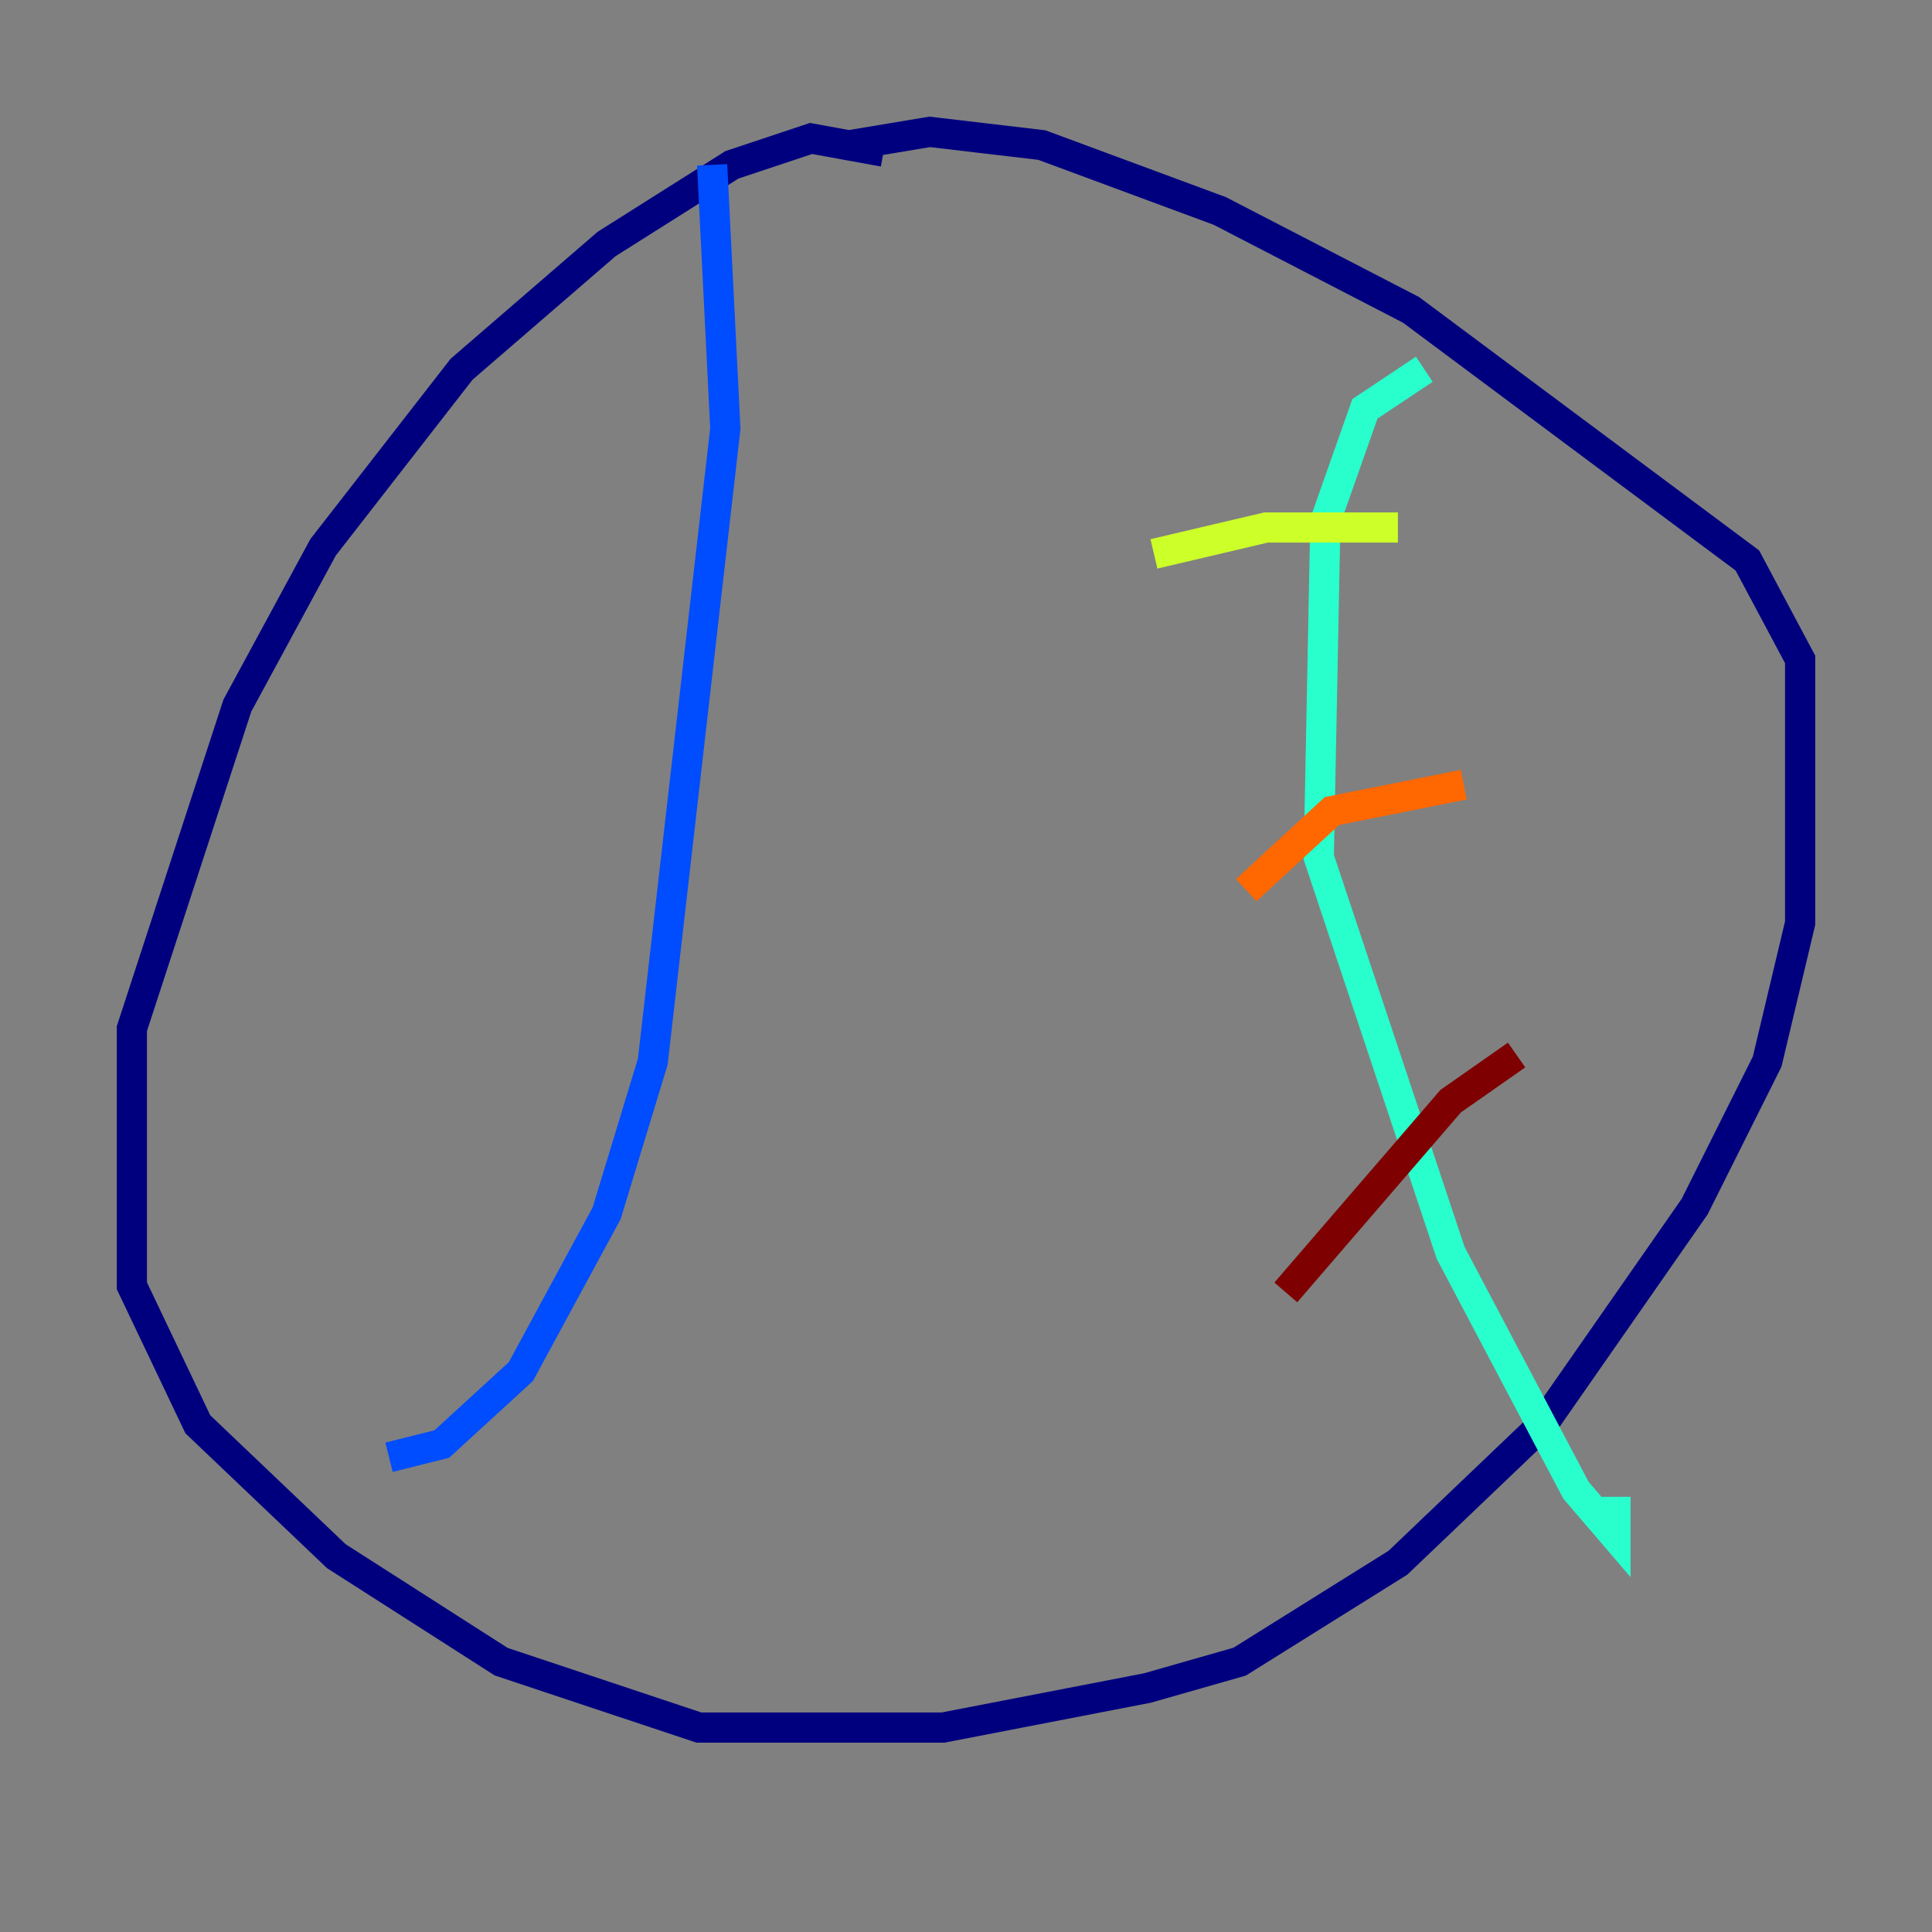<?xml version="1.0" encoding="utf-8" ?>
<svg baseProfile="tiny" height="128" version="1.2" viewBox="0,0,128,128" width="128" xmlns="http://www.w3.org/2000/svg" xmlns:ev="http://www.w3.org/2001/xml-events" xmlns:xlink="http://www.w3.org/1999/xlink"><rect x="0" y="0" width="128" height="128" fill="#808080" stroke="none"/><defs /><polyline fill="none" points="58.539,10.048 53.734,9.174 48.492,10.921 40.191,16.164 30.58,24.464 21.406,36.259 15.727,46.744 8.737,68.15 8.737,85.188 13.106,94.362 22.28,103.099 33.201,110.089 46.307,114.457 62.471,114.457 76.014,111.836 82.13,110.089 92.614,103.536 102.225,94.362 112.273,79.945 117.079,70.335 119.263,61.16 119.263,43.686 115.768,37.133 93.488,20.532 80.819,13.979 69.024,9.611 61.597,8.737 56.355,9.611" stroke="#00007f" stroke-width="2" /><polyline fill="none" points="47.181,10.921 48.055,28.396 43.249,70.335 40.191,80.382 34.512,90.867 29.27,95.672 25.775,96.546" stroke="#004cff" stroke-width="2" /><polyline fill="none" points="94.362,24.464 90.43,27.085 87.809,34.512 87.372,56.792 96.109,83.003 104.41,98.73 107.031,101.788 107.031,99.167" stroke="#29ffcd" stroke-width="2" /><polyline fill="none" points="92.614,34.949 83.877,34.949 76.451,36.696" stroke="#cdff29" stroke-width="2" /><polyline fill="none" points="96.983,51.986 88.246,53.734 82.567,58.976" stroke="#ff6700" stroke-width="2" /><polyline fill="none" points="100.478,69.898 96.109,72.956 85.188,85.625" stroke="#7f0000" stroke-width="2" /></svg>